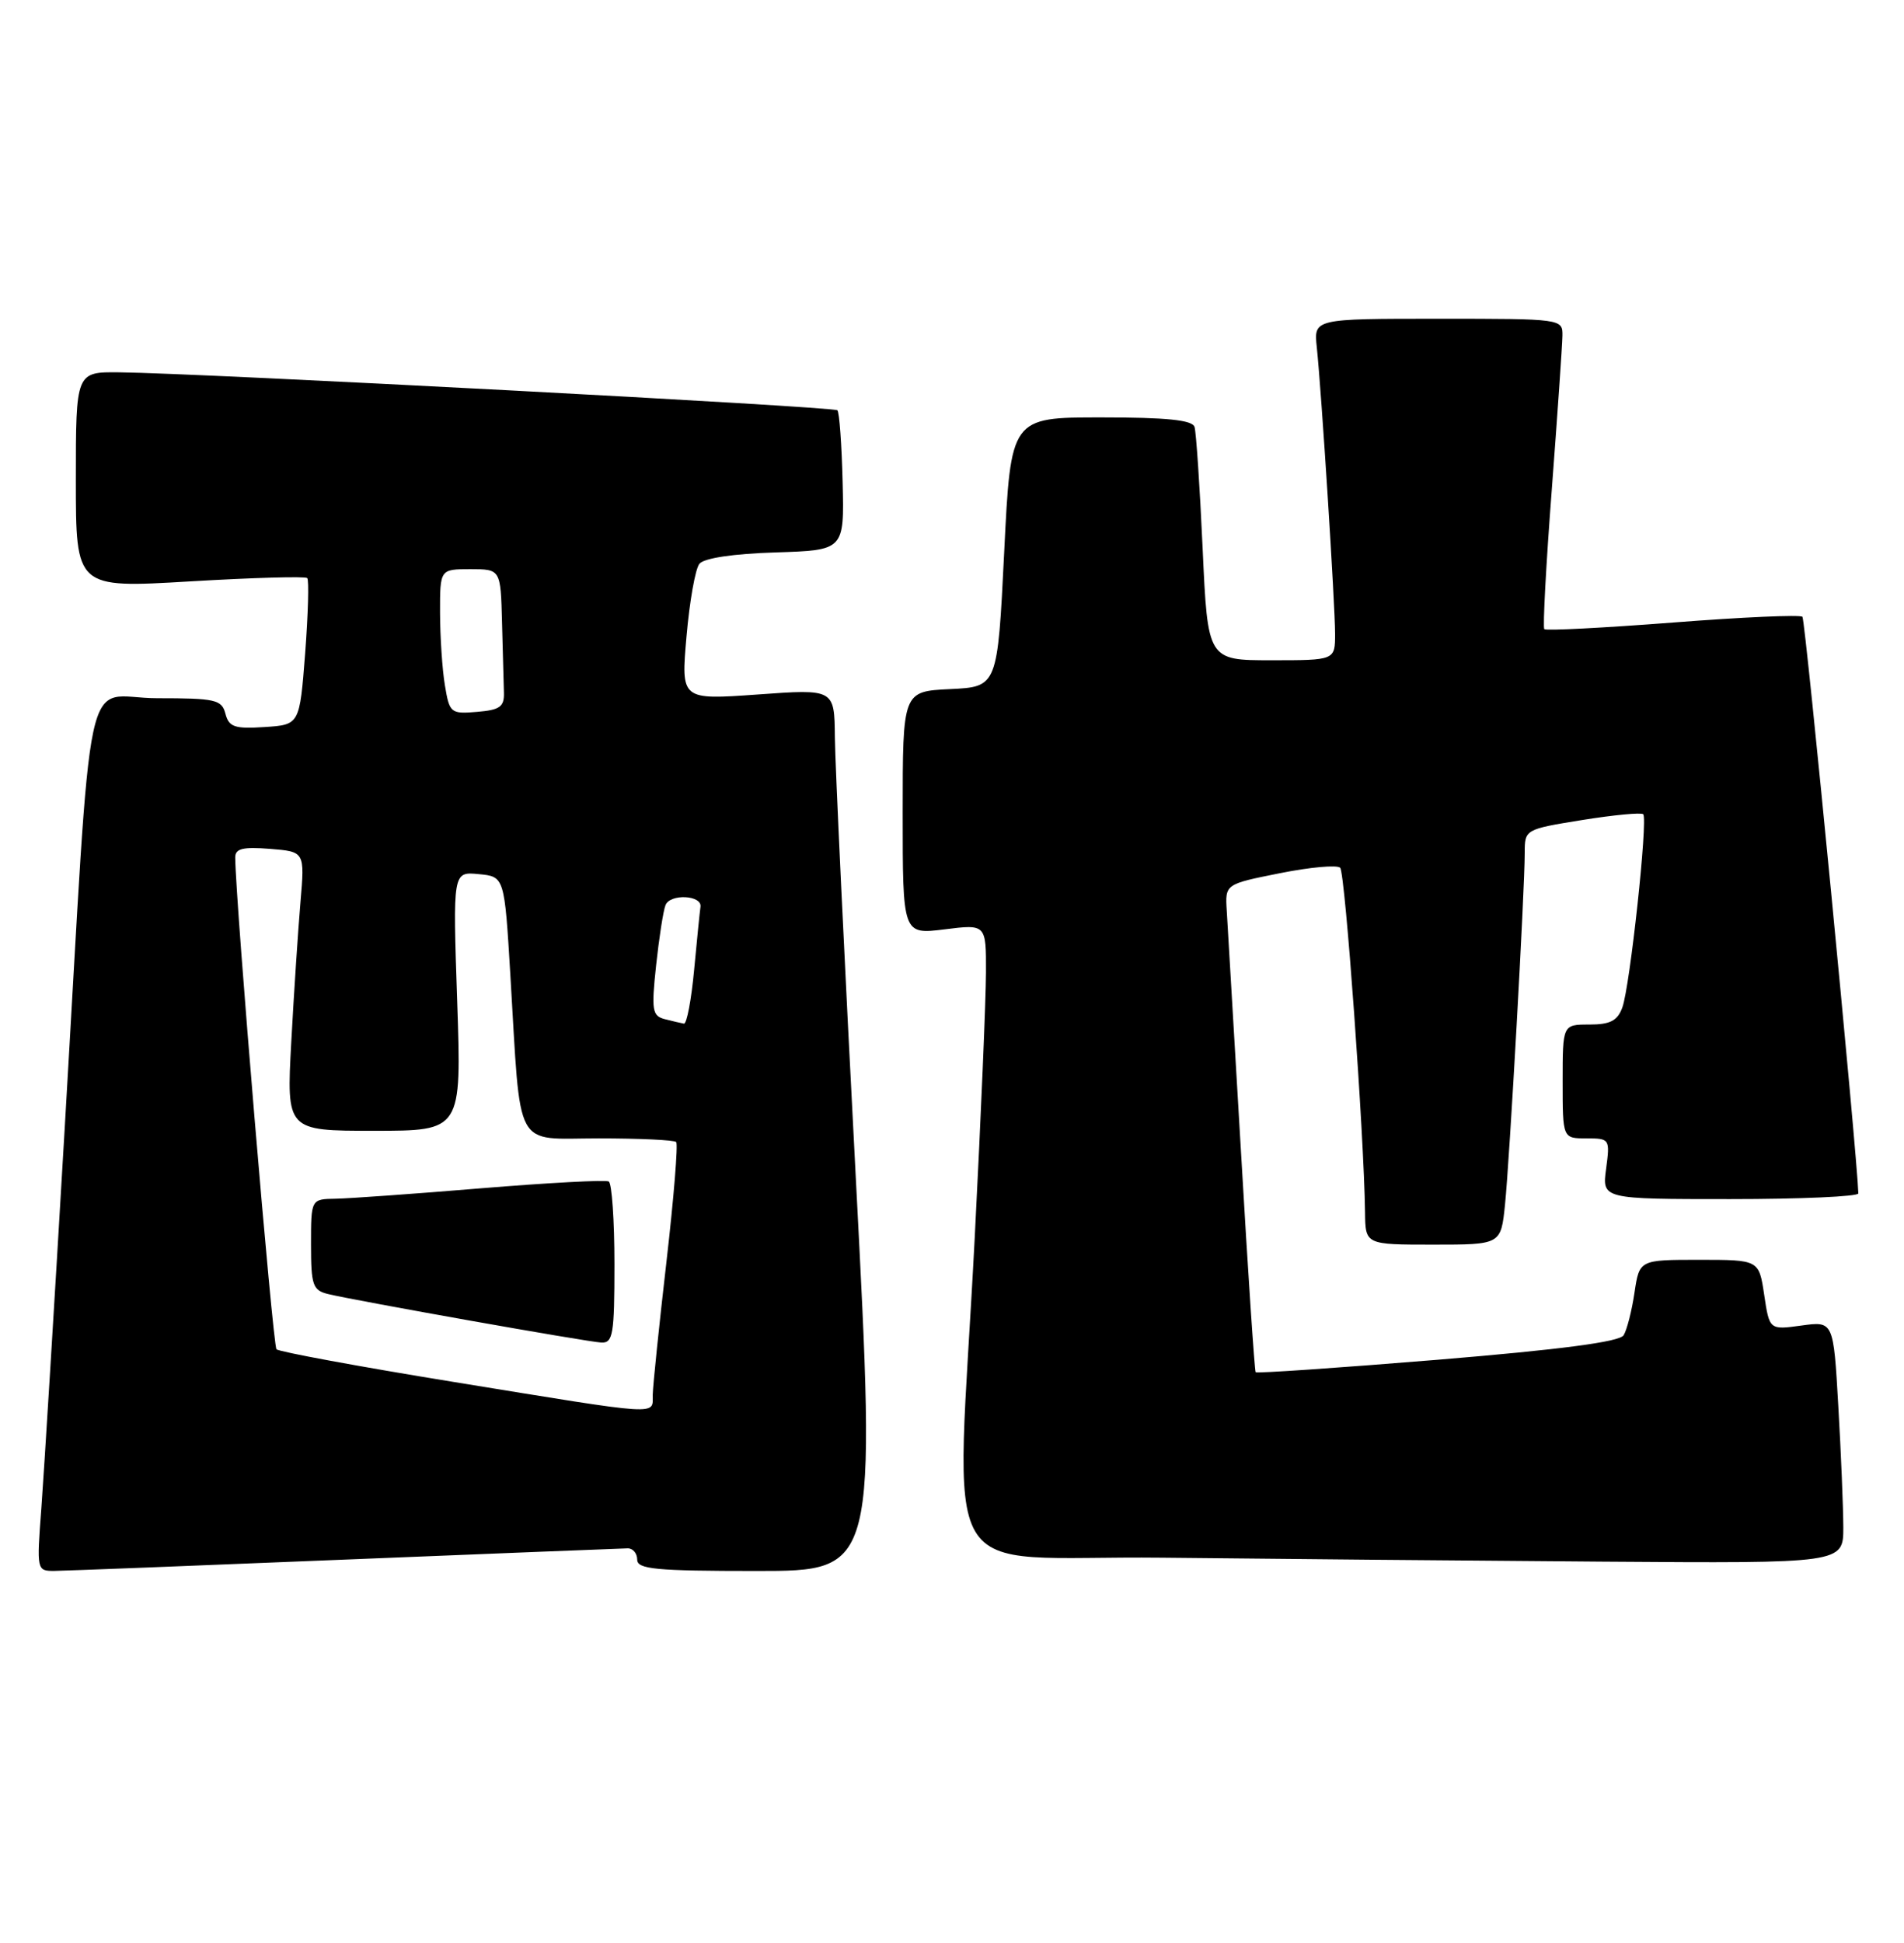 <?xml version="1.0" encoding="UTF-8" standalone="no"?>
<!DOCTYPE svg PUBLIC "-//W3C//DTD SVG 1.1//EN" "http://www.w3.org/Graphics/SVG/1.1/DTD/svg11.dtd" >
<svg xmlns="http://www.w3.org/2000/svg" xmlns:xlink="http://www.w3.org/1999/xlink" version="1.1" viewBox="0 0 251 256">
 <g >
 <path fill="currentColor"
d=" M 45.50 205.50 C 65.30 204.70 82.06 204.03 82.75 204.02 C 83.44 204.01 84.00 204.68 84.00 205.50 C 84.00 206.77 86.42 207.00 99.76 207.00 C 115.52 207.00 115.52 207.00 112.82 155.25 C 111.33 126.79 110.09 100.64 110.06 97.14 C 110.00 90.78 110.00 90.78 99.89 91.51 C 89.77 92.23 89.77 92.23 90.50 83.87 C 90.90 79.26 91.66 74.95 92.20 74.29 C 92.81 73.54 96.67 72.96 102.24 72.79 C 111.30 72.50 111.30 72.50 111.08 63.52 C 110.96 58.57 110.65 54.32 110.39 54.06 C 109.91 53.58 26.44 49.17 15.75 49.06 C 10.00 49.00 10.00 49.00 10.00 63.25 C 10.00 77.50 10.00 77.50 25.02 76.61 C 33.29 76.12 40.25 75.92 40.50 76.17 C 40.75 76.41 40.62 80.87 40.23 86.06 C 39.50 95.50 39.50 95.50 34.88 95.80 C 30.93 96.06 30.18 95.80 29.72 94.05 C 29.24 92.19 28.41 92.00 20.70 92.00 C 10.76 92.00 12.29 84.87 8.51 149.00 C 7.17 171.82 5.79 194.21 5.45 198.75 C 4.83 206.91 4.84 207.00 7.16 206.99 C 8.45 206.98 25.70 206.31 45.50 205.50 Z  M 243.00 201.25 C 242.99 198.64 242.70 191.46 242.34 185.29 C 241.70 174.08 241.70 174.08 237.48 174.66 C 233.26 175.24 233.26 175.24 232.57 170.62 C 231.88 166.00 231.88 166.00 224.00 166.00 C 216.12 166.00 216.12 166.00 215.47 170.33 C 215.12 172.72 214.47 175.24 214.04 175.94 C 213.50 176.81 205.83 177.82 189.52 179.17 C 176.46 180.24 165.67 180.98 165.53 180.81 C 165.39 180.64 164.52 167.68 163.61 152.00 C 162.69 136.32 161.84 121.92 161.72 120.00 C 161.50 116.50 161.50 116.50 168.72 115.06 C 172.70 114.26 176.27 113.94 176.67 114.34 C 177.33 114.99 179.82 149.53 179.95 159.75 C 180.00 164.00 180.00 164.00 188.93 164.00 C 197.86 164.00 197.86 164.00 198.40 158.75 C 199.00 152.98 201.00 117.34 201.00 112.38 C 201.00 109.29 201.03 109.27 208.58 108.05 C 212.75 107.38 216.37 107.04 216.62 107.29 C 217.26 107.93 214.88 129.98 213.87 132.75 C 213.23 134.50 212.27 135.00 209.52 135.00 C 206.00 135.00 206.00 135.00 206.00 142.50 C 206.00 150.00 206.00 150.00 209.13 150.00 C 212.21 150.00 212.25 150.07 211.73 154.00 C 211.19 158.00 211.19 158.00 228.10 158.00 C 237.39 158.00 244.99 157.66 244.98 157.25 C 244.84 152.25 238.00 81.66 237.61 81.27 C 237.32 80.98 229.63 81.32 220.53 82.03 C 211.42 82.73 203.80 83.13 203.58 82.90 C 203.37 82.68 203.81 74.40 204.57 64.50 C 205.32 54.60 205.95 45.49 205.97 44.25 C 206.00 42.01 205.95 42.00 189.60 42.00 C 173.19 42.00 173.19 42.00 173.59 45.75 C 174.21 51.65 176.00 79.67 176.00 83.52 C 176.00 87.00 176.00 87.00 167.60 87.00 C 159.21 87.00 159.21 87.00 158.54 72.25 C 158.17 64.14 157.69 56.94 157.47 56.25 C 157.17 55.34 153.80 55.00 145.16 55.00 C 133.25 55.00 133.25 55.00 132.38 72.75 C 131.50 90.50 131.50 90.50 125.25 90.80 C 119.00 91.10 119.00 91.10 119.00 107.12 C 119.00 123.14 119.00 123.14 124.50 122.46 C 130.00 121.77 130.00 121.77 129.98 128.13 C 129.97 131.64 129.31 147.32 128.50 163.00 C 126.06 210.41 122.84 204.92 153.25 205.25 C 167.69 205.41 193.79 205.64 211.25 205.77 C 243.00 206.00 243.00 206.00 243.00 201.25 Z  M 59.78 182.09 C 47.29 180.06 36.79 178.12 36.45 177.79 C 35.96 177.30 31.05 118.85 31.01 112.99 C 31.00 111.81 32.00 111.57 35.59 111.85 C 40.18 112.22 40.18 112.22 39.61 118.86 C 39.30 122.51 38.75 130.79 38.40 137.25 C 37.76 149.00 37.76 149.00 49.30 149.00 C 60.85 149.00 60.85 149.00 60.27 131.93 C 59.69 114.85 59.69 114.85 63.10 115.18 C 66.50 115.50 66.50 115.50 67.28 128.50 C 68.70 152.01 67.61 150.00 78.89 150.00 C 84.27 150.00 88.88 150.21 89.14 150.48 C 89.40 150.74 88.83 157.83 87.86 166.23 C 86.89 174.63 86.08 182.51 86.05 183.75 C 85.99 186.52 87.70 186.63 59.78 182.09 Z  M 81.00 166.56 C 81.00 160.82 80.66 155.92 80.25 155.68 C 79.84 155.44 72.30 155.85 63.50 156.57 C 54.70 157.30 46.04 157.92 44.25 157.95 C 41.00 158.00 41.00 158.00 41.00 163.98 C 41.00 169.35 41.23 170.02 43.25 170.51 C 46.84 171.38 77.32 176.80 79.25 176.90 C 80.81 176.99 81.00 175.87 81.00 166.56 Z  M 87.64 134.29 C 85.98 133.86 85.86 133.14 86.49 127.23 C 86.88 123.61 87.43 120.03 87.73 119.27 C 88.32 117.73 92.59 117.94 92.34 119.50 C 92.26 120.05 91.88 123.76 91.51 127.75 C 91.14 131.74 90.53 134.95 90.16 134.88 C 89.80 134.82 88.66 134.55 87.64 134.29 Z  M 58.65 90.30 C 58.30 88.21 58.02 83.91 58.01 80.75 C 58.00 75.00 58.00 75.00 62.00 75.00 C 66.00 75.00 66.00 75.00 66.18 82.00 C 66.28 85.85 66.39 90.01 66.43 91.25 C 66.49 93.13 65.90 93.55 62.89 93.80 C 59.41 94.09 59.26 93.96 58.65 90.30 Z "/>
</g>
</svg>